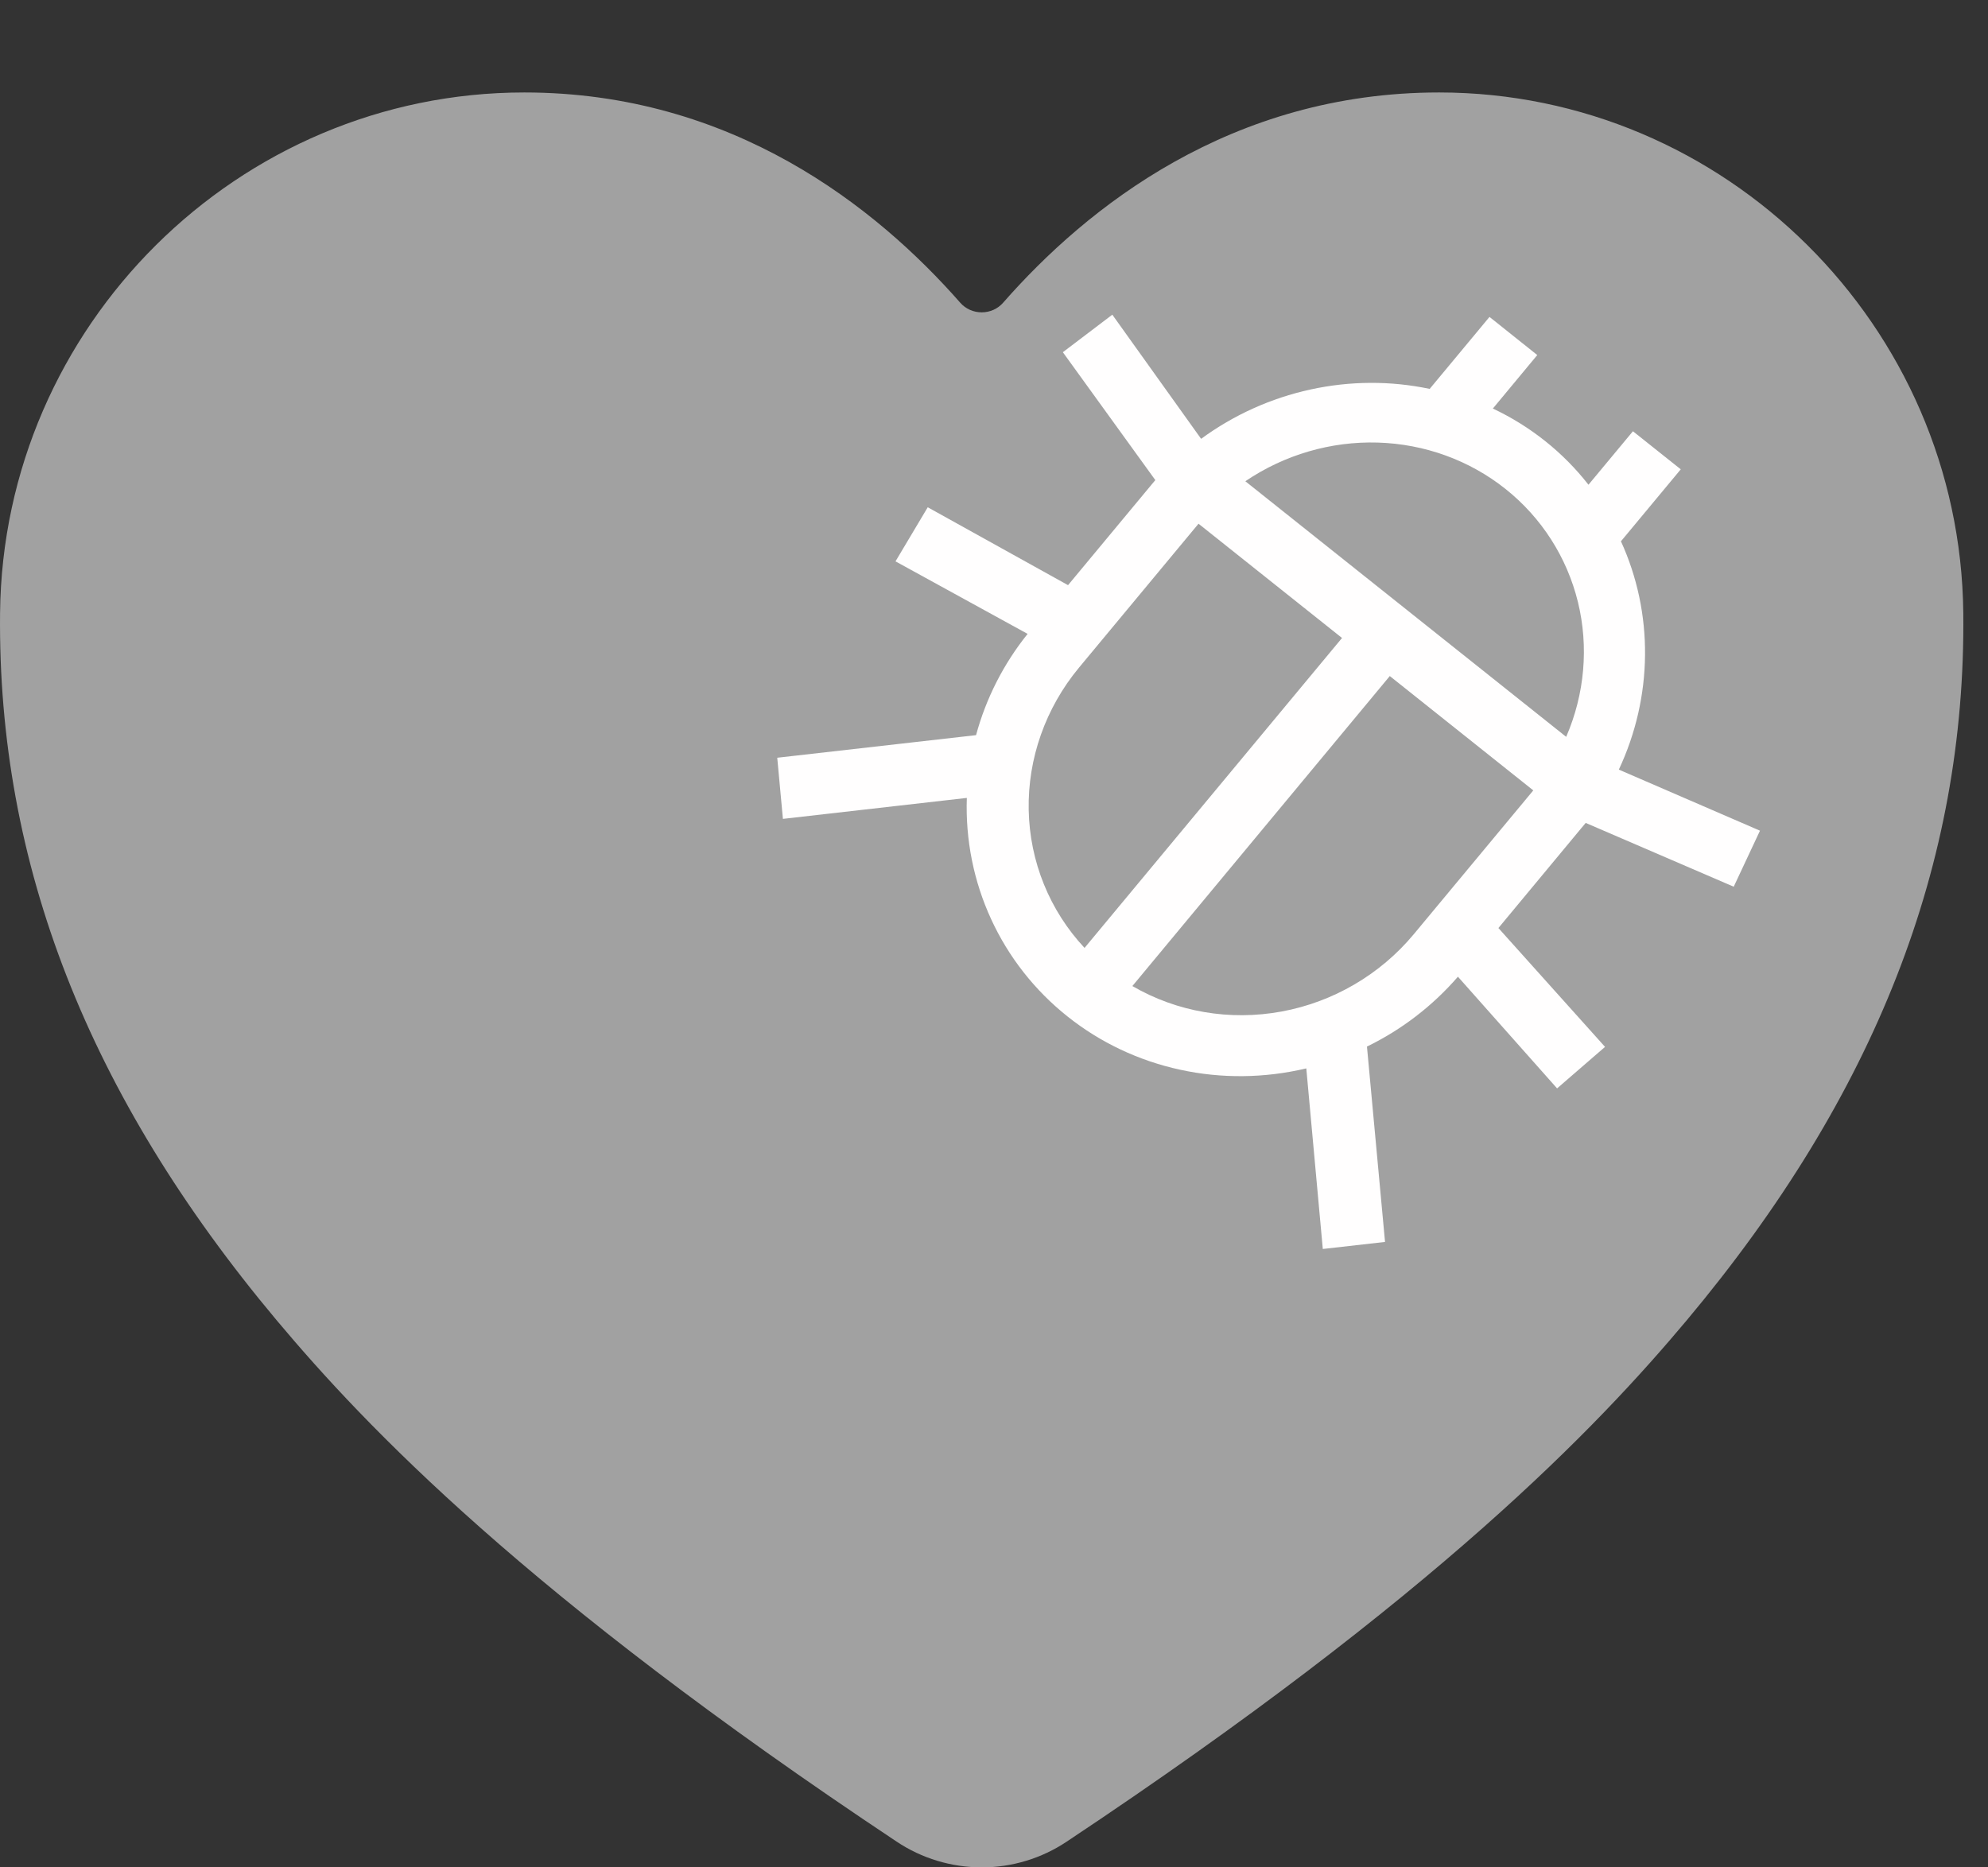 <svg width="33" height="31" viewBox="0 0 33 31" fill="none" xmlns="http://www.w3.org/2000/svg">
<rect x="0" y="0" width="33" height="31" fill="#333333" stroke="none"/>
<path d="M16.296 31C15.792 30.999 15.301 30.851 14.885 30.573C8.729 26.479 6.063 23.672 4.592 21.917C1.459 18.177 -0.041 14.336 0.001 10.177C0.05 5.411 3.954 1.535 8.703 1.535C12.156 1.535 14.548 3.44 15.941 5.027C15.985 5.077 16.039 5.116 16.101 5.144C16.162 5.171 16.228 5.185 16.296 5.185C16.363 5.185 16.429 5.171 16.491 5.144C16.552 5.116 16.606 5.077 16.65 5.027C18.043 3.438 20.435 1.535 23.888 1.535C28.637 1.535 32.541 5.411 32.59 10.178C32.633 14.338 31.131 18.178 27.999 21.918C26.528 23.673 23.862 26.48 17.706 30.573C17.29 30.851 16.799 31 16.296 31Z" fill="#A1A1A1"/>
<path d="M25.847 18.068L26.643 17.379L24.873 15.406L26.245 13.753C26.272 13.721 26.295 13.693 26.322 13.661L28.779 14.72L29.215 13.79L26.872 12.776C27.153 12.177 27.301 11.529 27.307 10.875C27.313 10.221 27.177 9.577 26.907 8.986L27.9 7.791L27.106 7.159L26.368 8.047C25.948 7.509 25.404 7.076 24.781 6.782L25.518 5.894L24.725 5.261L23.732 6.456C23.083 6.319 22.408 6.323 21.753 6.466C21.098 6.609 20.479 6.888 19.938 7.285L18.464 5.224L17.643 5.847L19.178 7.97L19.102 8.061L17.729 9.714L15.4 8.421L14.865 9.319L17.058 10.523C16.658 11.021 16.367 11.594 16.202 12.204L12.902 12.579L12.996 13.594L16.049 13.246C16.025 13.942 16.163 14.631 16.453 15.26C16.742 15.888 17.175 16.44 17.719 16.873C18.262 17.306 18.902 17.609 19.589 17.758C20.276 17.908 20.993 17.9 21.684 17.736L21.958 20.734L22.991 20.617L22.691 17.374C23.268 17.093 23.782 16.698 24.201 16.214L25.847 18.068ZM18.003 15.736C17.422 15.114 17.093 14.302 17.076 13.447C17.059 12.593 17.355 11.754 17.911 11.083L19.895 8.694L22.277 10.591L18.003 15.736ZM20.672 7.989C21.321 7.549 22.092 7.324 22.87 7.347C23.648 7.37 24.392 7.64 24.991 8.117C25.59 8.594 26.011 9.252 26.193 9.994C26.374 10.735 26.306 11.521 25.998 12.232L20.672 7.989ZM23.467 15.51C22.91 16.179 22.131 16.634 21.274 16.792C20.416 16.95 19.537 16.8 18.797 16.369L23.07 11.223L25.452 13.121L23.467 15.51Z" fill="#FFFEFE"/>
</svg>
